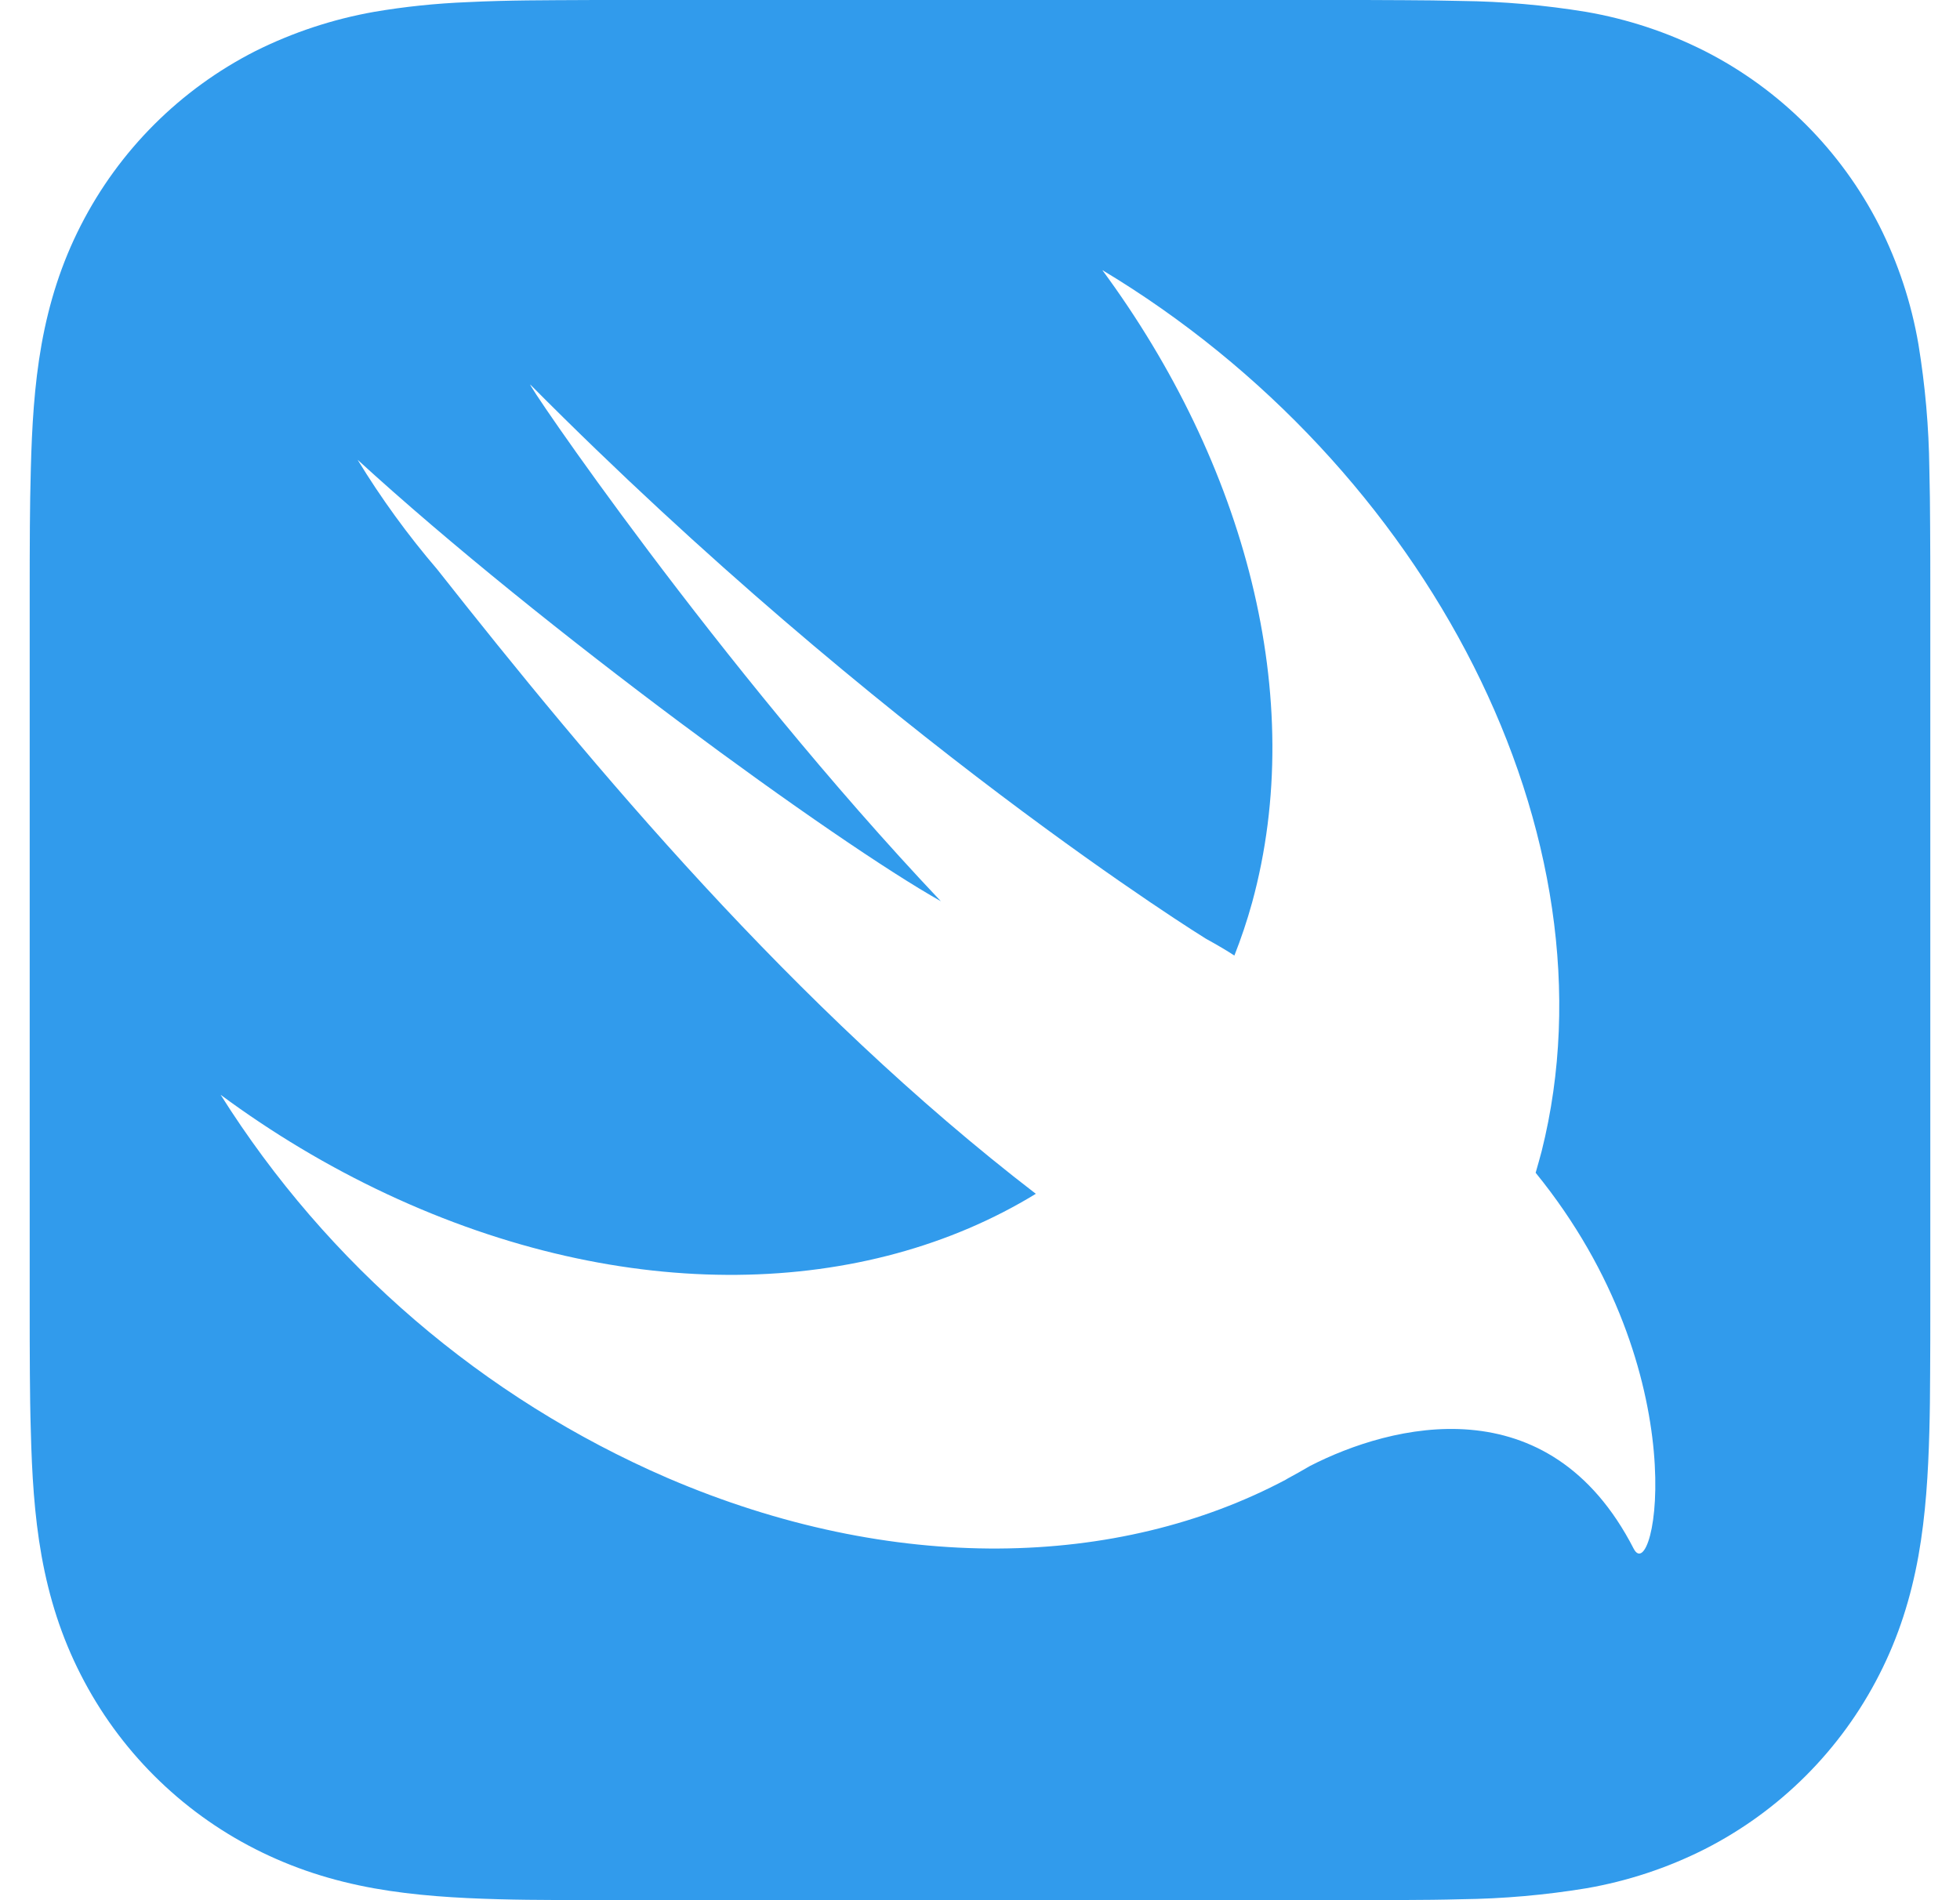 <svg width="33" height="32" viewBox="0 0 33 32" fill="none" xmlns="http://www.w3.org/2000/svg">
<g clip-path="url(#clip0_542_2967)">
<path d="M10.511 0C10.128 0 9.747 0 9.364 0.003C9.043 0.005 8.72 0.007 8.399 0.016C8.223 0.02 8.048 0.028 7.872 0.036C7.344 0.057 6.818 0.111 6.297 0.2C5.603 0.323 4.931 0.545 4.3 0.86C3.034 1.504 2.005 2.532 1.36 3.797C1.033 4.437 0.827 5.093 0.7 5.797C0.576 6.491 0.537 7.197 0.519 7.899C0.51 8.22 0.505 8.542 0.503 8.864C0.5 9.247 0.5 9.628 0.5 10.011V21.989C0.5 22.372 0.5 22.756 0.503 23.139C0.505 23.459 0.509 23.78 0.519 24.101C0.537 24.803 0.576 25.511 0.7 26.203C0.827 26.907 1.033 27.563 1.36 28.203C2.004 29.468 3.034 30.497 4.3 31.14C4.94 31.465 5.593 31.673 6.297 31.8C6.991 31.924 7.697 31.965 8.399 31.984C8.72 31.993 9.043 31.996 9.364 31.997C9.747 32 10.128 32 10.511 32H22.489C22.872 32 23.253 32 23.636 31.997C23.957 31.996 24.28 31.993 24.601 31.984C25.306 31.976 26.01 31.914 26.705 31.8C27.4 31.68 28.073 31.458 28.703 31.14C29.968 30.496 30.996 29.468 31.64 28.203C31.967 27.563 32.173 26.907 32.3 26.203C32.424 25.509 32.465 24.803 32.484 24.101C32.493 23.78 32.496 23.46 32.497 23.139C32.5 22.756 32.5 22.372 32.5 21.989V10.011C32.5 9.628 32.5 9.247 32.497 8.864C32.496 8.542 32.492 8.22 32.484 7.899C32.476 7.195 32.414 6.492 32.3 5.797C32.181 5.102 31.958 4.428 31.64 3.797C30.996 2.533 29.968 1.504 28.703 0.86C28.073 0.542 27.4 0.32 26.705 0.2C26.01 0.086 25.306 0.024 24.601 0.016C24.28 0.008 23.96 0.004 23.639 0.003C23.256 0 22.872 0 22.489 0H10.511ZM18.557 4.547C24.043 7.84 27.284 14.096 25.956 19.388C25.924 19.512 25.889 19.629 25.855 19.751L25.857 19.752C28.607 23.136 27.857 26.763 27.505 26.079C26.076 23.297 23.417 23.988 22.055 24.688C21.931 24.761 21.806 24.831 21.68 24.899L21.653 24.915L21.651 24.917C18.831 26.415 15.041 26.524 11.235 24.888C8.135 23.545 5.514 21.296 3.715 18.437C4.58 19.077 5.515 19.64 6.511 20.107C10.536 21.992 14.579 21.855 17.44 20.104C13.368 16.973 9.968 12.893 7.361 9.588C6.866 9.01 6.418 8.393 6.021 7.743C9.141 10.599 14.072 14.183 15.841 15.177C12.087 11.211 8.777 6.324 8.932 6.48C14.847 12.44 20.303 15.808 20.303 15.808C20.508 15.921 20.663 16.013 20.783 16.092C20.896 15.805 20.996 15.509 21.081 15.201C22.025 11.751 20.961 7.804 18.557 4.545V4.547Z" fill="#319BEC"/>
</g>
<defs>
<clipPath id="clip0_542_2967">
<rect width="32" height="32" fill="white" transform="translate(0.5)"/>
</clipPath>
</defs>
</svg>
